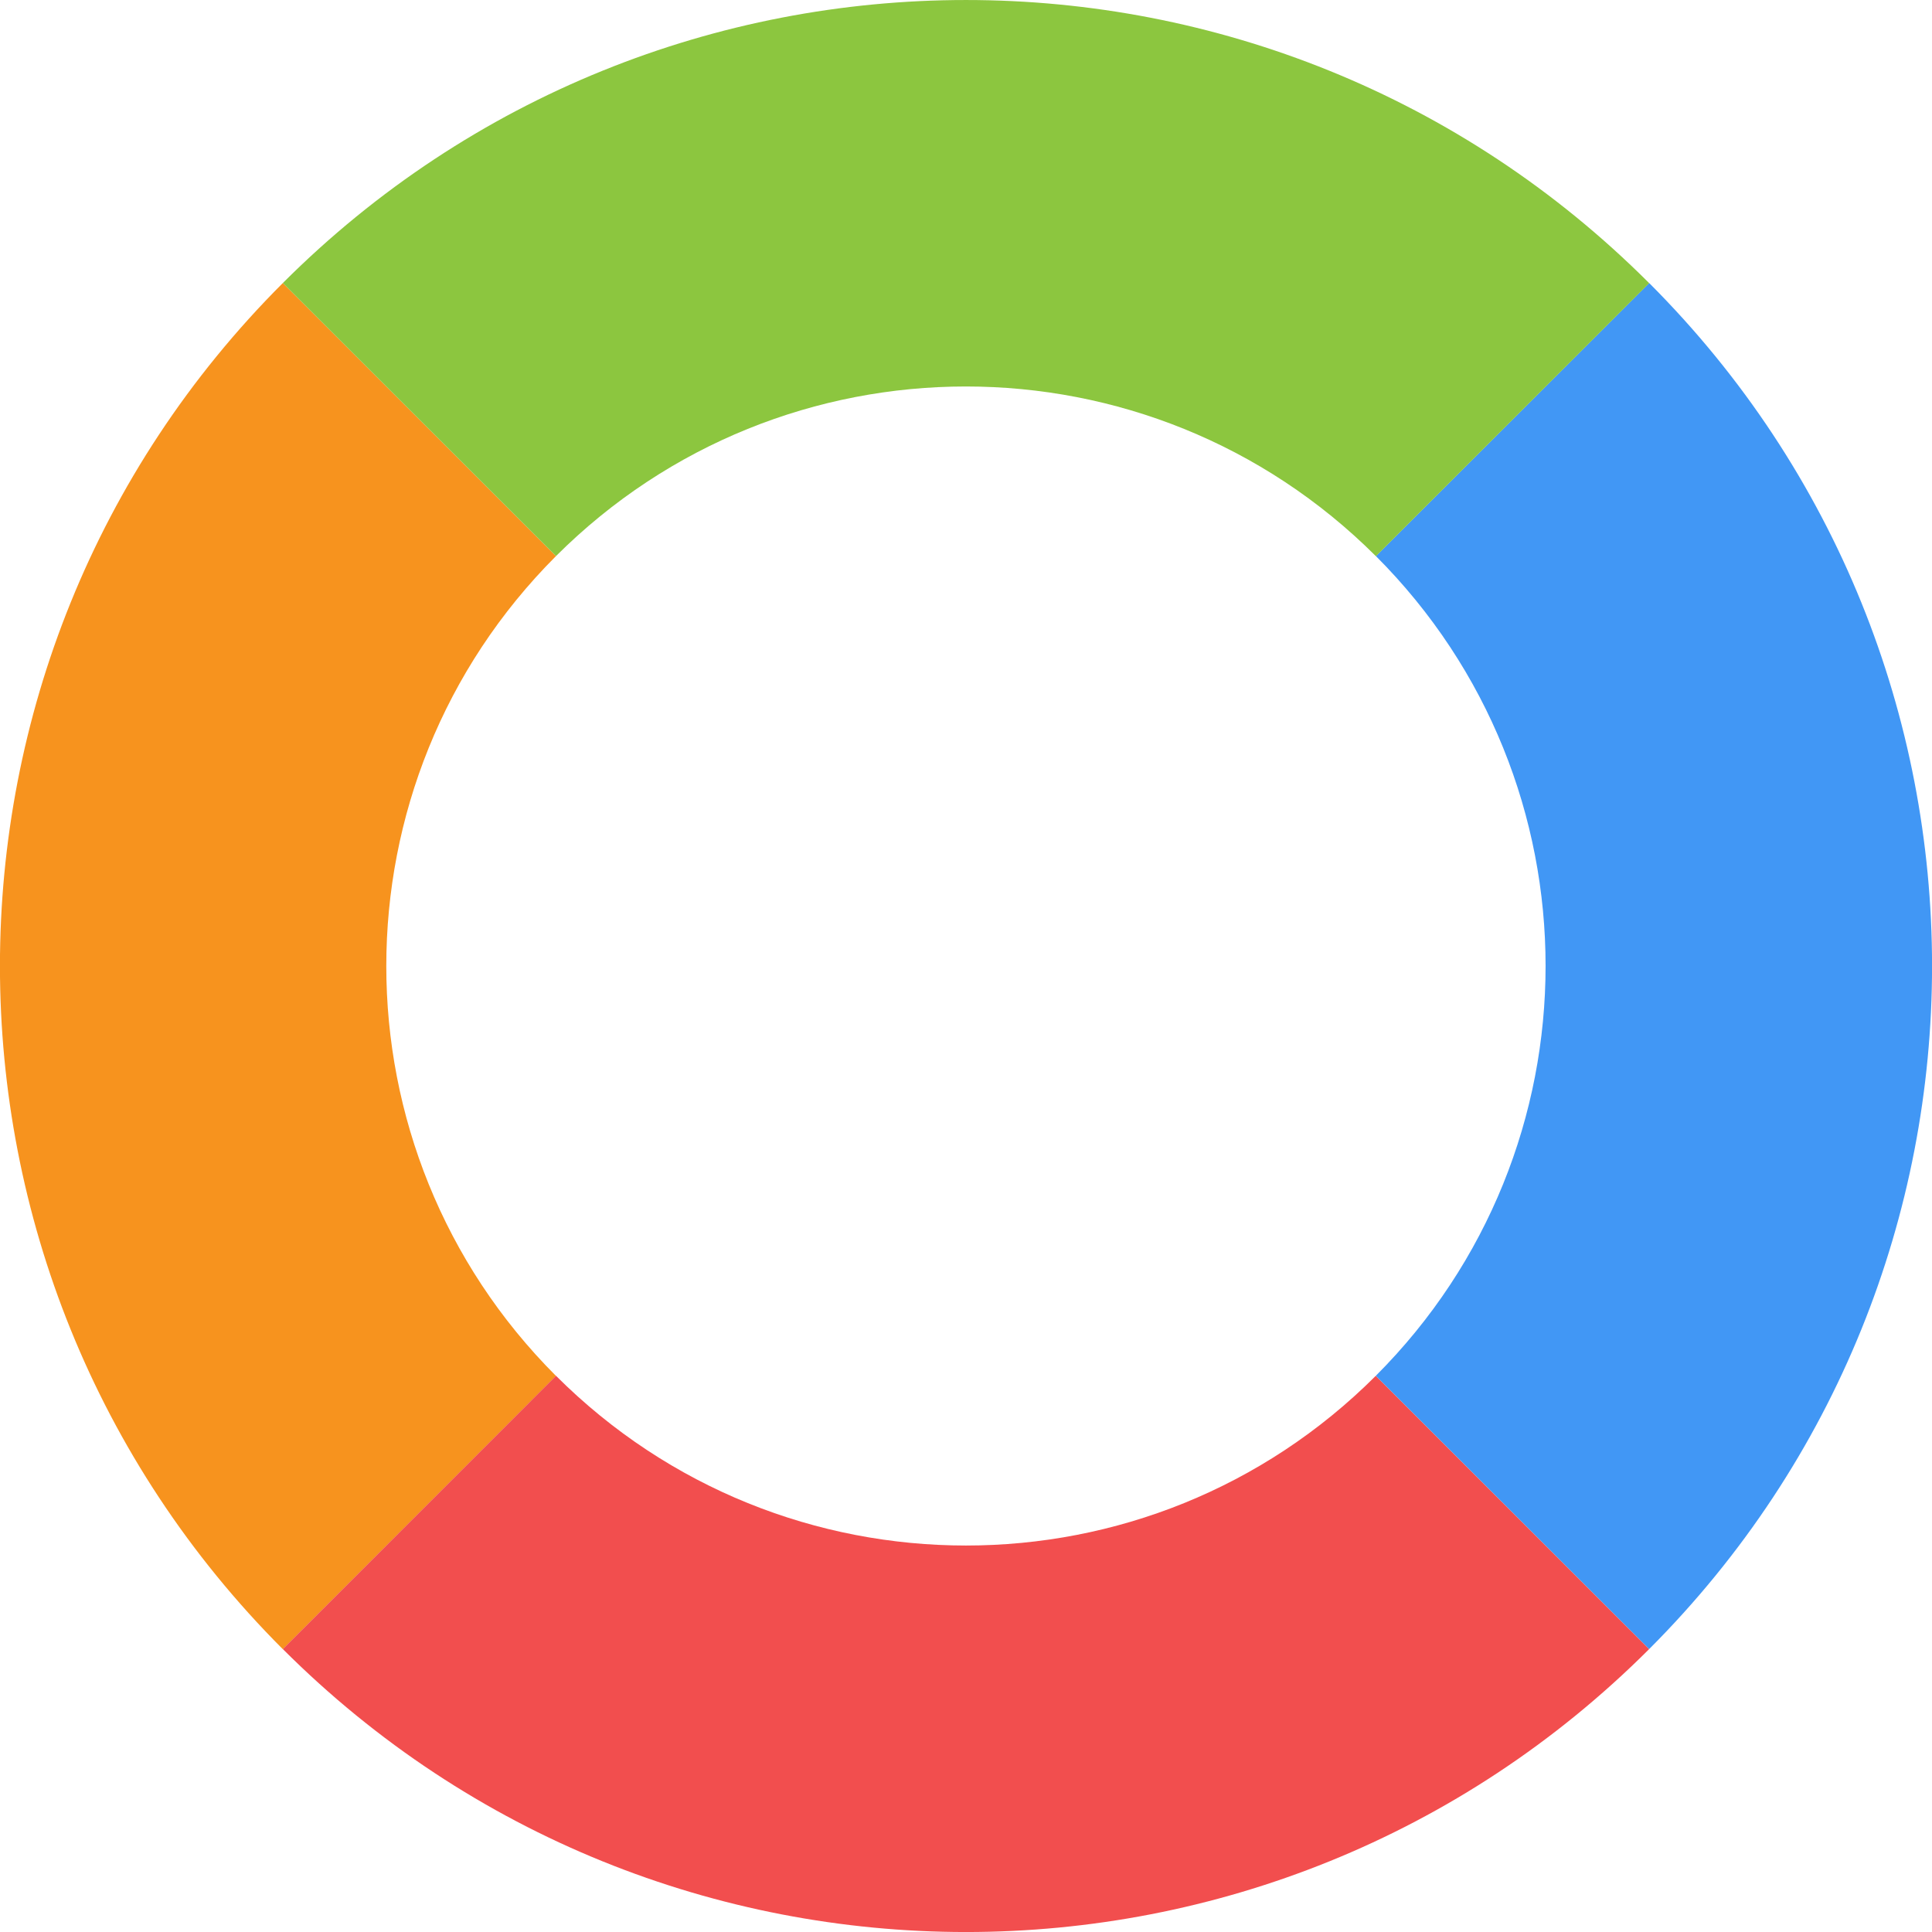 <?xml version="1.0" encoding="utf-8"?>
<!-- Generator: Adobe Illustrator 15.0.0, SVG Export Plug-In . SVG Version: 6.00 Build 0)  -->
<!DOCTYPE svg PUBLIC "-//W3C//DTD SVG 1.1//EN" "http://www.w3.org/Graphics/SVG/1.1/DTD/svg11.dtd">
<svg version="1.1" id="Layer_1" xmlns="http://www.w3.org/2000/svg" xmlns:xlink="http://www.w3.org/1999/xlink" x="0px" y="0px"
	 width="18px" height="18px" viewBox="0 0 18 18" enable-background="new 0 0 18 18" xml:space="preserve">
<g>
	<path fill="#F7931E" d="M5.18,5.181L2.635,2.637c-3.514,3.513-3.514,9.212,0,12.728l2.545-2.546
		C3.072,10.711,3.072,7.29,5.18,5.181z"/>
	<path fill="#F24E4E" d="M12.818,12.818c-2.109,2.109-5.528,2.108-7.638,0l-2.545,2.546c3.516,3.515,9.214,3.515,12.73,0
		L12.818,12.818z"/>
	<path fill="#4197F5" d="M15.365,2.637l-2.546,2.544c2.108,2.109,2.108,5.528-0.001,7.637l2.547,2.546
		C18.879,11.849,18.879,6.15,15.365,2.637z"/>
	<path fill="#8CC63F" d="M2.635,2.637L5.18,5.181l0,0c2.11-2.107,5.528-2.107,7.638,0c0,0,0.001,0.001,0.001,0.001l2.546-2.544
		C11.85-0.879,6.151-0.879,2.635,2.637z"/>
</g>
</svg>
